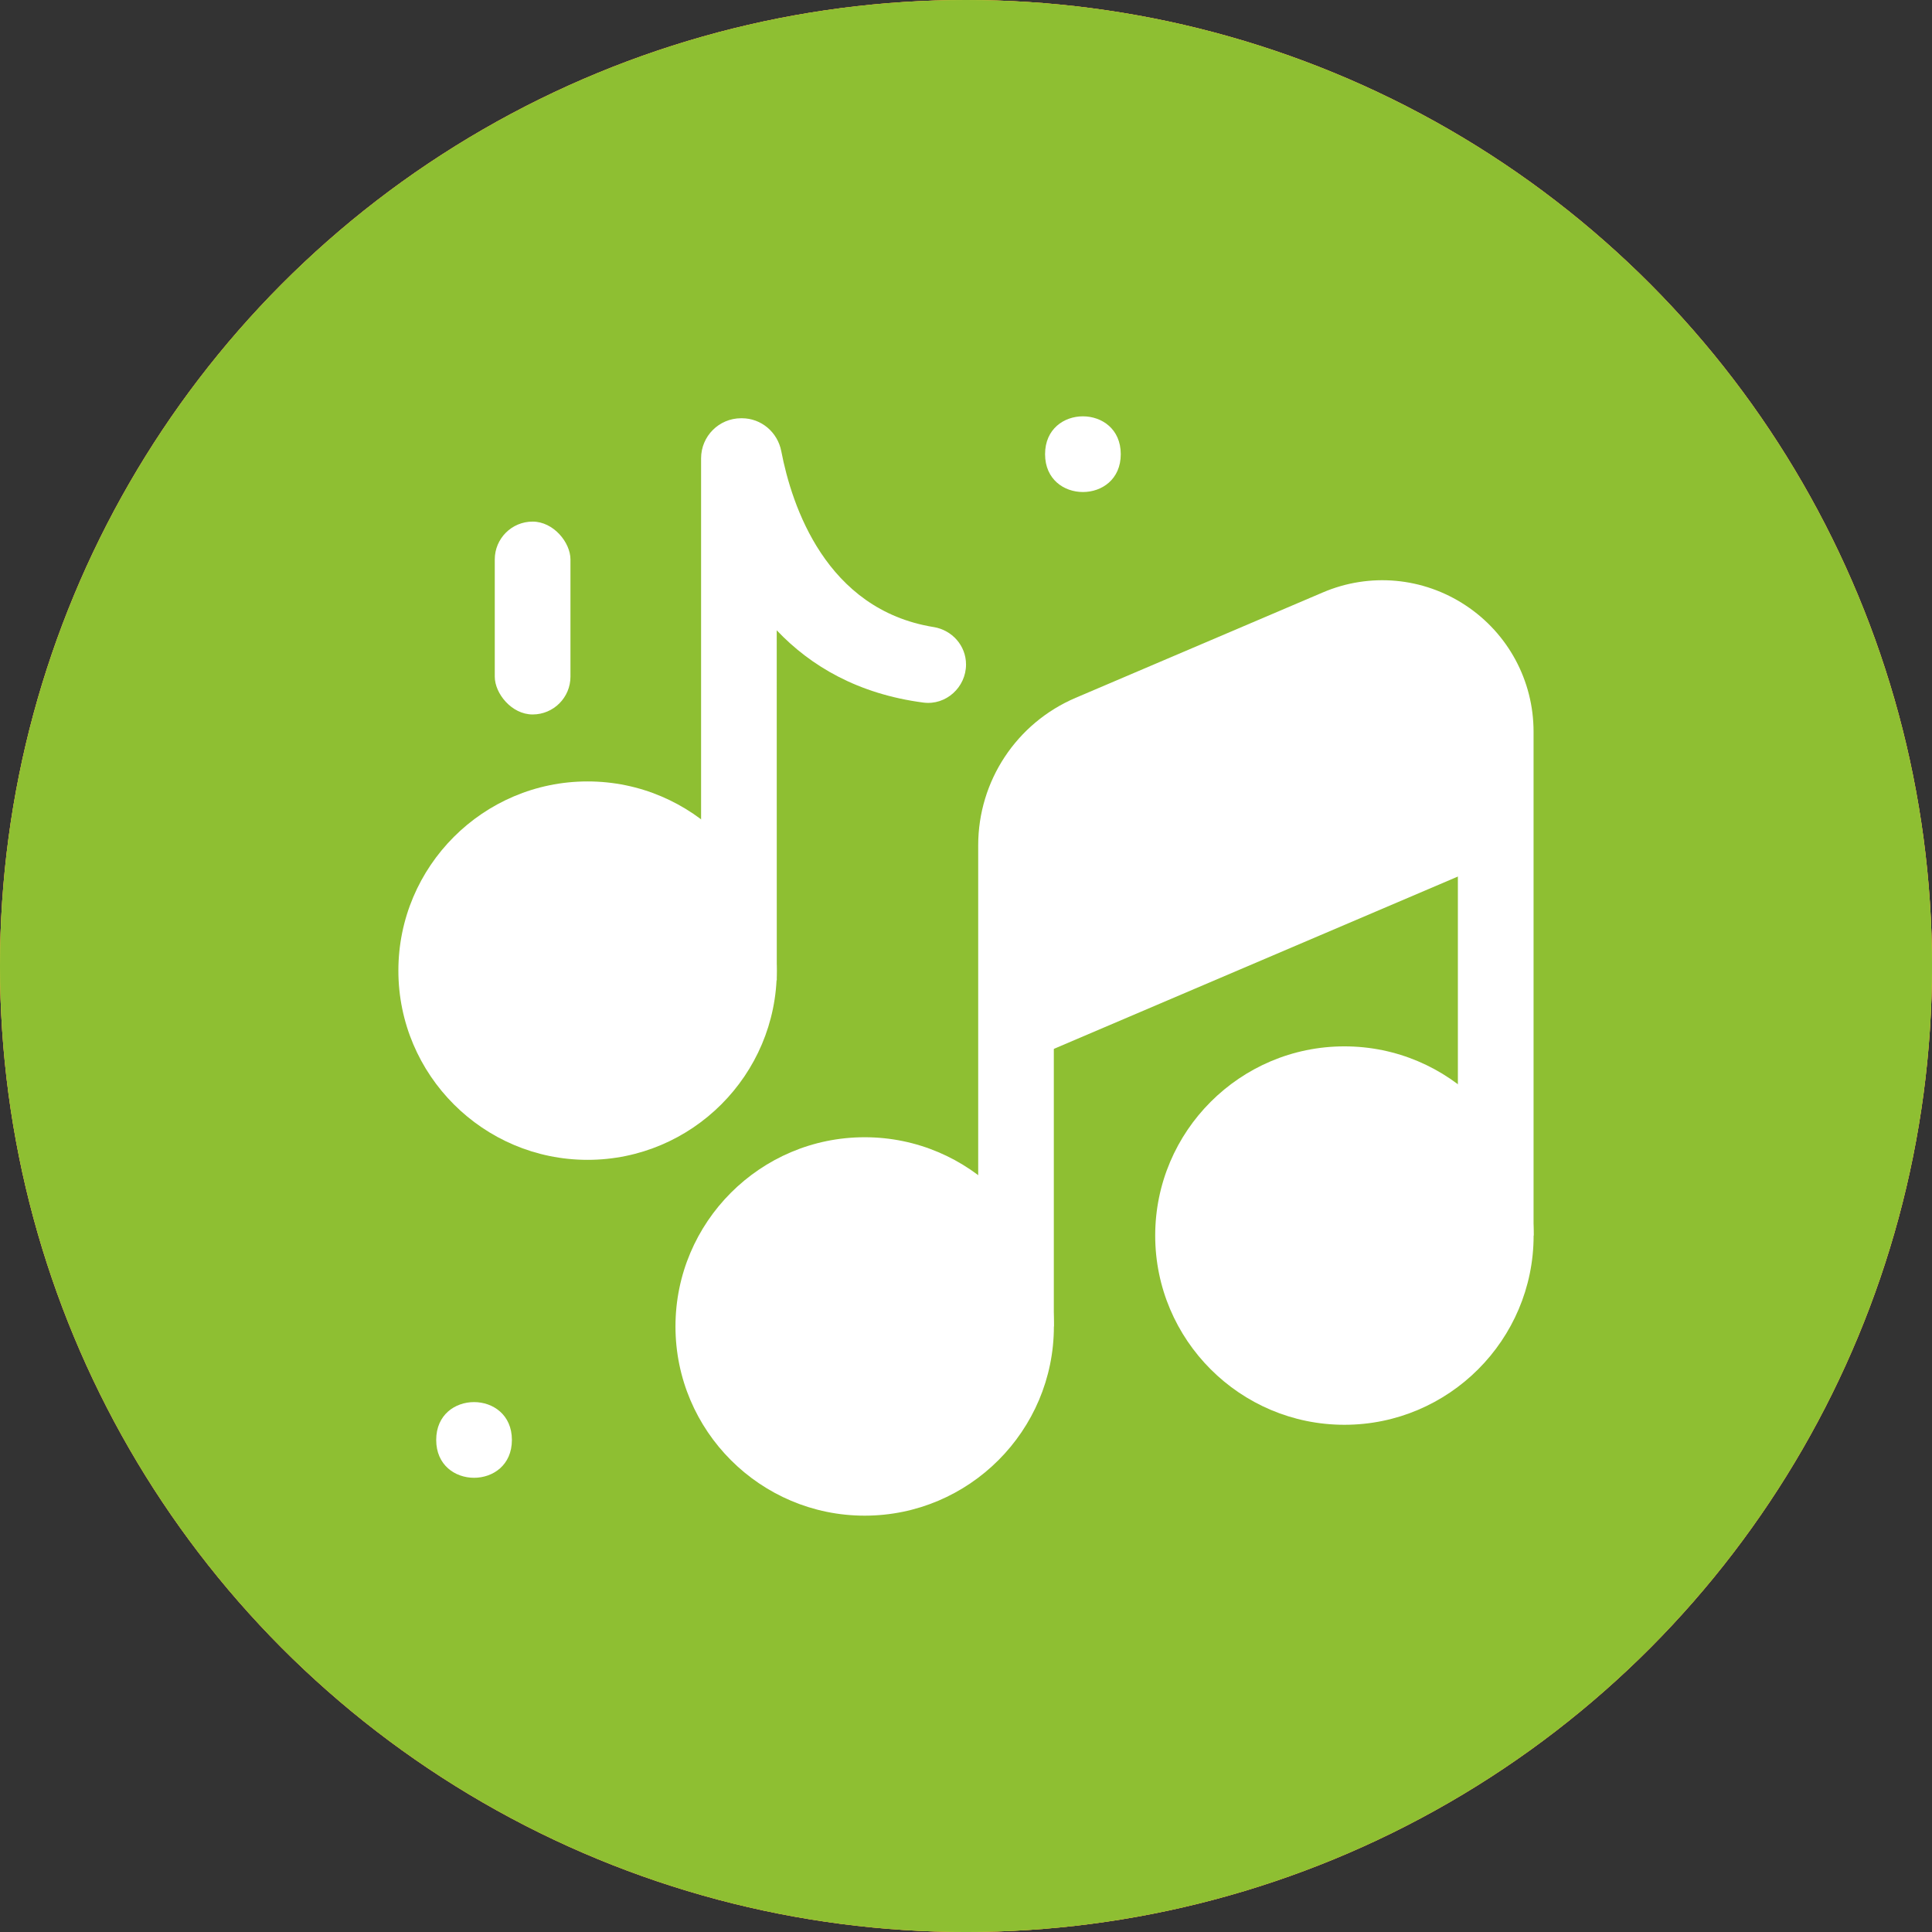 <?xml version="1.0" encoding="UTF-8"?>
<svg id="Camada_1" data-name="Camada 1" xmlns="http://www.w3.org/2000/svg" viewBox="0 0 1064.89 1064.89">
  <rect x="0" y="0" width="1064.89" height="1064.89" fill="#333333" stroke="none"/>
  <defs>
    <style>
      .cls-1 {
        fill: #ec666b;
      }

      .cls-1, .cls-2, .cls-3, .cls-4 {
        stroke-width: 0px;
      }

      .cls-2 {
        fill: #fff;
      }

      .cls-3 {
        fill: #fdc733;
      }

      .cls-4 {
        fill: #8ebf32;
      }
    </style>
  </defs>
  <circle class="cls-1" cx="532.45" cy="532.45" r="532.45"/>
  <circle class="cls-3" cx="532.45" cy="532.45" r="532.45"/>
  <circle class="cls-4" cx="532.45" cy="532.45" r="532.45"/>
  <g>
    <path class="cls-2" d="M282.15,793.67c0,27.82-41.72,27.82-41.72,0s41.72-27.79,41.72,0"/>
    <path class="cls-2" d="M617.75,250.33c0,27.82-41.72,27.82-41.72,0s41.72-27.79,41.72,0"/>
    <path class="cls-2" d="M293.57,287.5c11.52,0,20.86,11.52,20.86,20.86v64.58c0,11.52-9.33,20.86-20.86,20.86s-20.86-11.52-20.86-20.86v-64.58c0-11.52,9.33-20.86,20.86-20.86Z"/>
    <path class="cls-2" d="M476.6,835.41c-57.51,0-104.29-46.77-104.29-104.29s46.77-104.29,104.29-104.29,104.29,46.77,104.29,104.29-46.77,104.29-104.29,104.29ZM476.6,668.55c-34.49,0-62.57,28.08-62.57,62.57s28.08,62.57,62.57,62.57,62.57-28.08,62.57-62.57-28.08-62.57-62.57-62.57Z"/>
    <path class="cls-2" d="M741.02,785.32c-57.51,0-104.29-46.77-104.29-104.29s46.77-104.29,104.29-104.29,104.29,46.77,104.29,104.29-46.77,104.29-104.29,104.29ZM741.02,618.46c-34.49,0-62.57,28.08-62.57,62.57s28.08,62.57,62.57,62.57,62.57-28.08,62.57-62.57-28.08-62.57-62.57-62.57Z"/>
    <path class="cls-2" d="M323.87,639.29c-57.51,0-104.29-46.77-104.29-104.29s46.77-104.29,104.29-104.29,104.29,46.77,104.29,104.29-46.77,104.29-104.29,104.29ZM323.87,472.43c-34.49,0-62.57,28.08-62.57,62.57s28.08,62.57,62.57,62.57,62.57-28.08,62.57-62.57-28.08-62.57-62.57-62.57Z"/>
    <path class="cls-2" d="M580.89,731.12h-41.72v-265.2c0-35.46,21.09-67.37,53.71-81.29l136.25-58.09c25.86-11.05,55.27-8.37,78.71,7.14,23.44,15.49,37.44,41.51,37.44,69.61v277.72h-41.72v-277.72c0-14.26-6.83-26.96-18.72-34.81-11.89-7.87-26.25-9.18-39.37-3.57l-136.25,58.09c-17.23,7.35-28.37,24.19-28.37,42.91v265.2h.03Z"/>
    <path class="cls-2" d="M551.89,545.12l264.37-112.76,16.37,38.38-264.37,112.76-16.37-38.38Z"/>
    <path class="cls-2" d="M514.56,345.62c-59.39-9.65-78.16-66.92-83.92-96.89-2.03-10.51-11.03-18.2-21.74-18.2h-.39c-12.2,0-22.08,9.88-22.08,22.08v287.73h41.72l-.03-192.93c18.72,19.76,44.9,35.14,80.85,39.84,12.46,1.62,23.49-8.45,23.49-20.99,0-10.38-7.66-18.98-17.89-20.65h0Z"/>
    <path class="cls-2" d="M560.03,731.12c0,46.07-37.34,83.43-83.43,83.43s-83.43-37.36-83.43-83.43,37.36-83.43,83.43-83.43,83.43,37.36,83.43,83.43"/>
    <path class="cls-2" d="M824.45,681.04c0,46.09-37.36,83.43-83.43,83.43s-83.43-37.34-83.43-83.43,37.36-83.43,83.43-83.43,83.43,37.36,83.43,83.43"/>
    <path class="cls-2" d="M407.3,535.01c0,46.07-37.36,83.43-83.43,83.43s-83.43-37.36-83.43-83.43,37.36-83.43,83.43-83.43,83.43,37.34,83.43,83.43"/>
    <path class="cls-2" d="M560.03,564.29l264.42-112.71v-45.73c0-46.49-47.45-77.88-90.24-59.7l-134.69,57.23c-23.93,10.17-39.47,33.69-39.47,59.7v101.21h-.02Z"/>
  </g>
</svg>